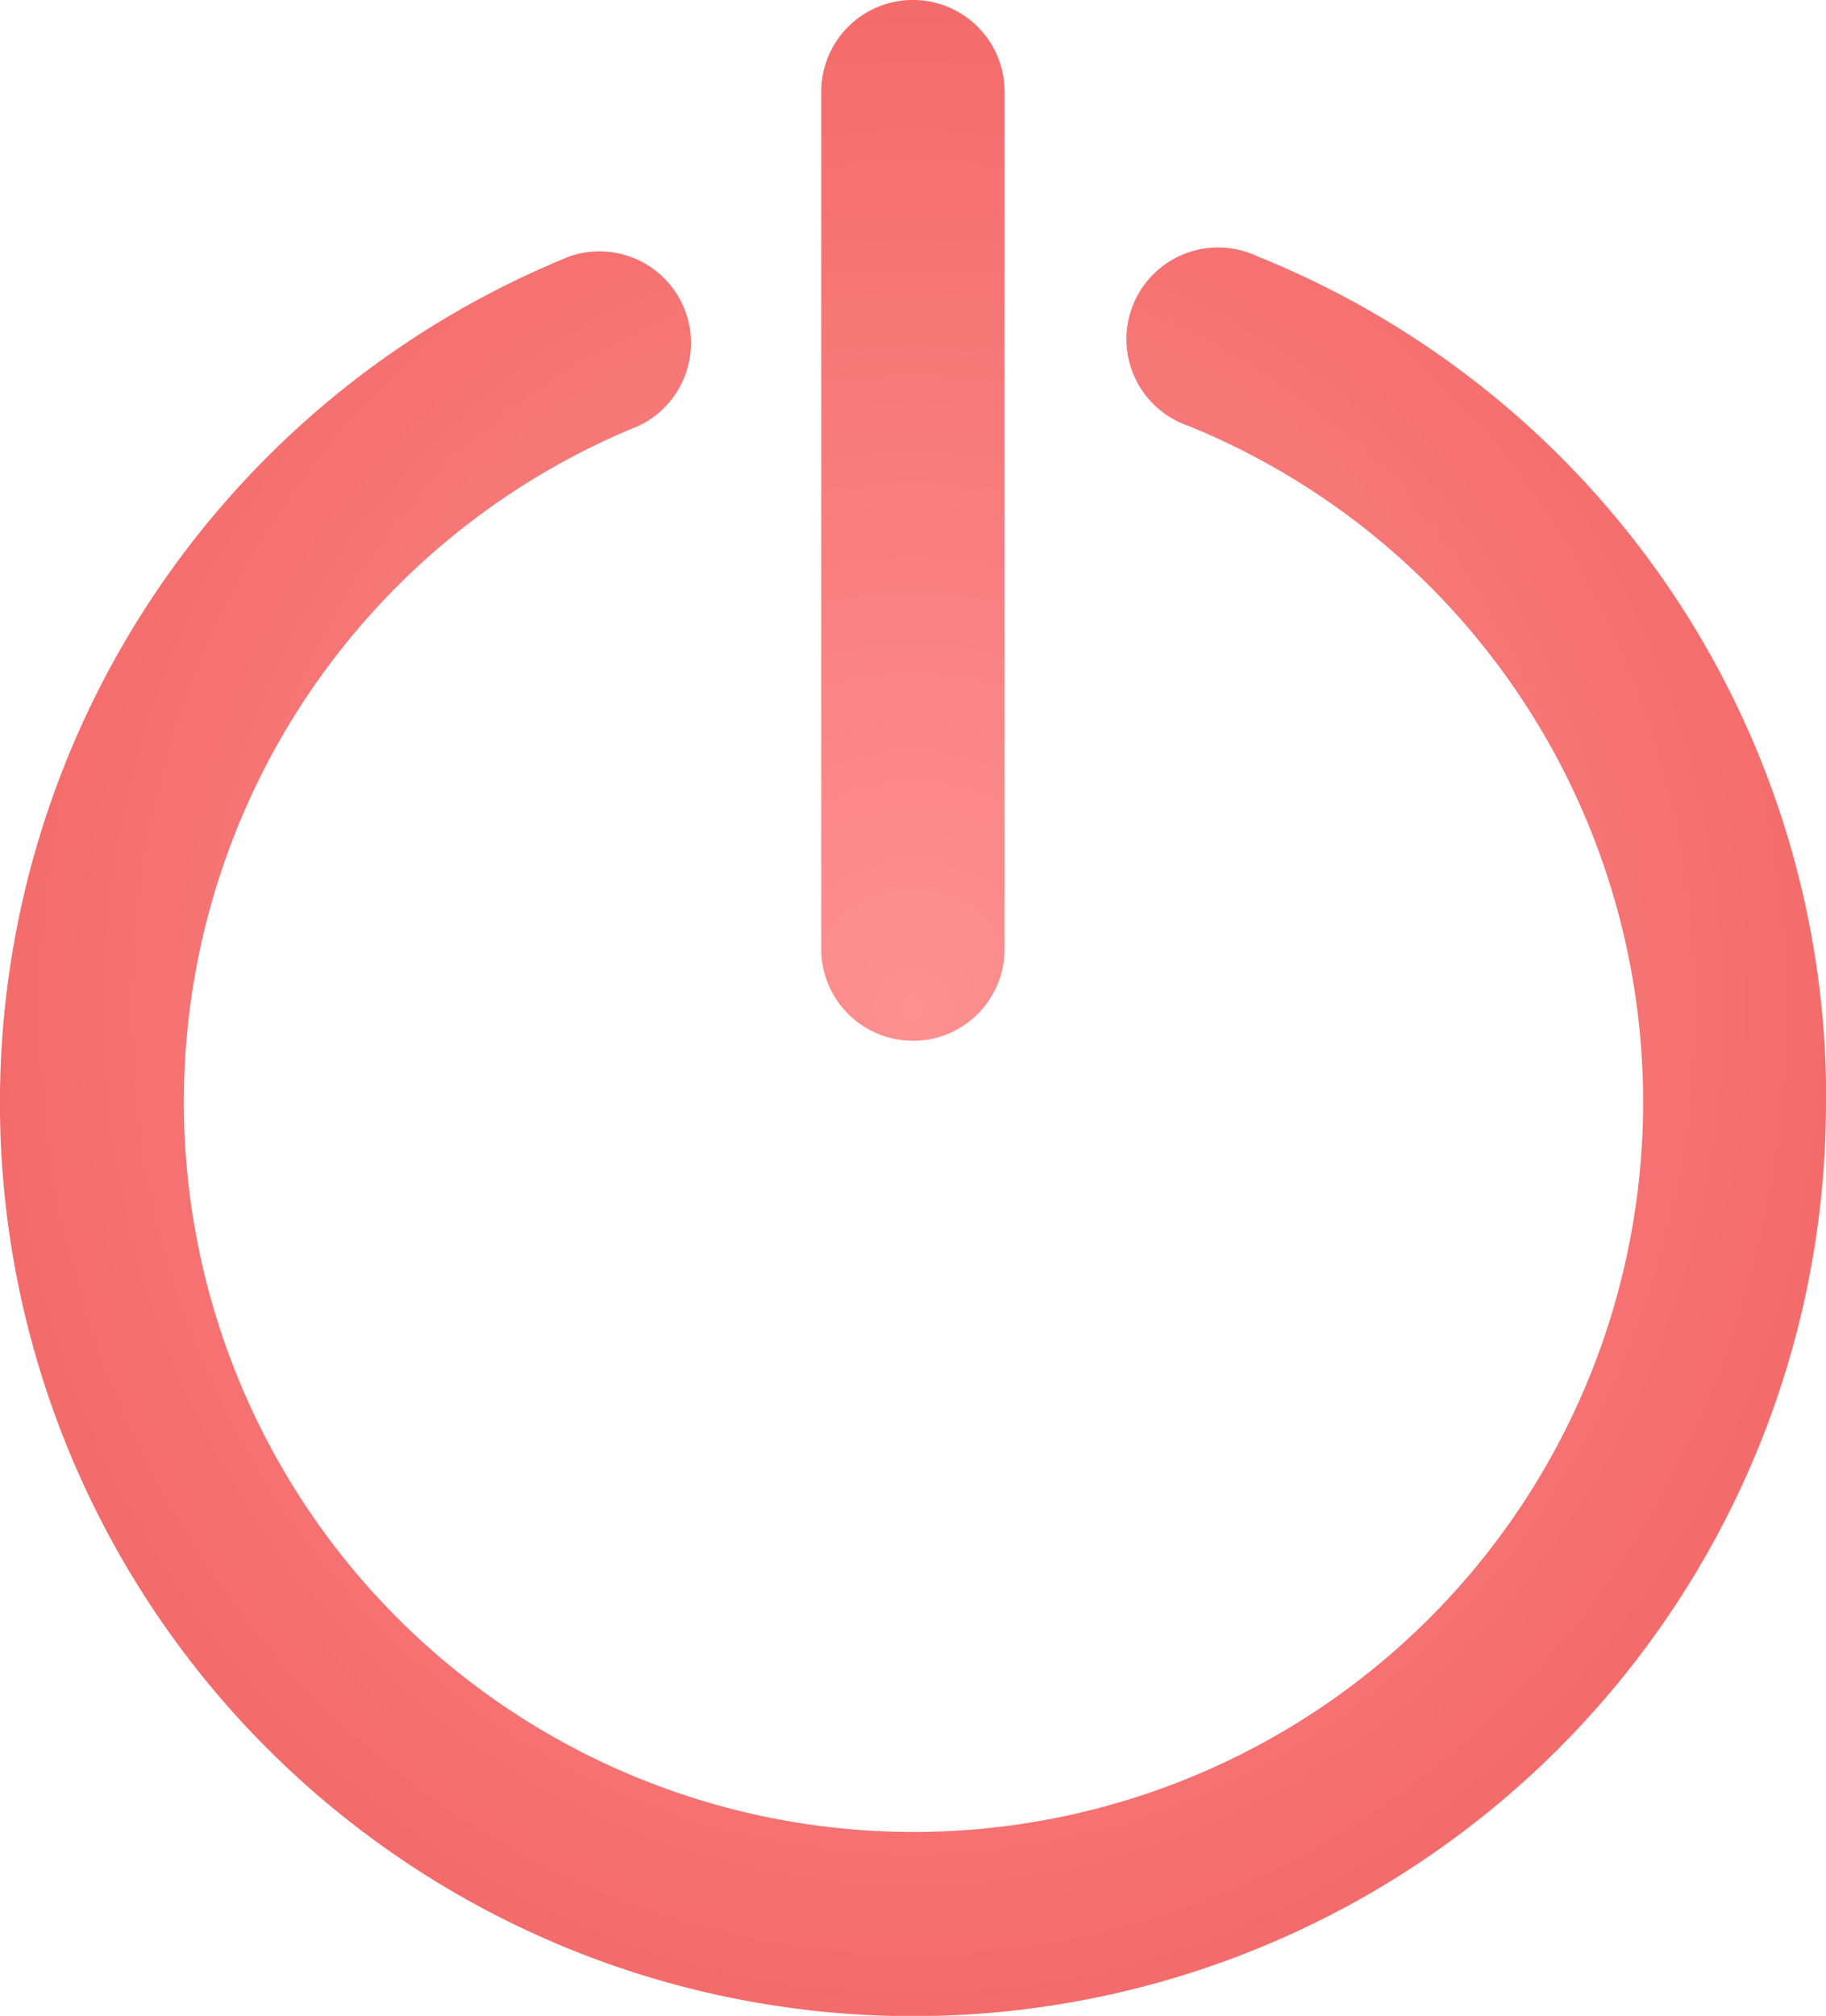<svg xmlns="http://www.w3.org/2000/svg" xmlns:xlink="http://www.w3.org/1999/xlink" width="27.599" height="30.457" viewBox="0 0 27.599 30.457">
  <defs>
    <radialGradient id="radial-gradient" cx="0.5" cy="0.5" r="0.5" gradientUnits="objectBoundingBox">
      <stop offset="0" stop-color="#fe9090"/>
      <stop offset="1" stop-color="#f46b6b"/>
    </radialGradient>
  </defs>
  <g id="noun_logout_3324829" transform="translate(-281.001 25.033)">
    <g id="Group_9679" data-name="Group 9679" transform="translate(281.001 -25.033)">
      <path id="Path_12510" data-name="Path 12510" d="M39.676,26.625A13.8,13.8,0,1,1,20.689,13.872a1.385,1.385,0,0,1,1.039,2.563,11.028,11.028,0,1,0,8.312,0,1.385,1.385,0,1,1,1.039-2.563,13.715,13.715,0,0,1,8.6,12.752Zm-13.8-.9a1.385,1.385,0,0,0,1.385-1.385V11.385a1.385,1.385,0,1,0-2.771,0V24.339A1.385,1.385,0,0,0,25.877,25.724Z" transform="translate(-12.077 -10)" fill="url(#radial-gradient)"/>
    </g>
  </g>
</svg>
